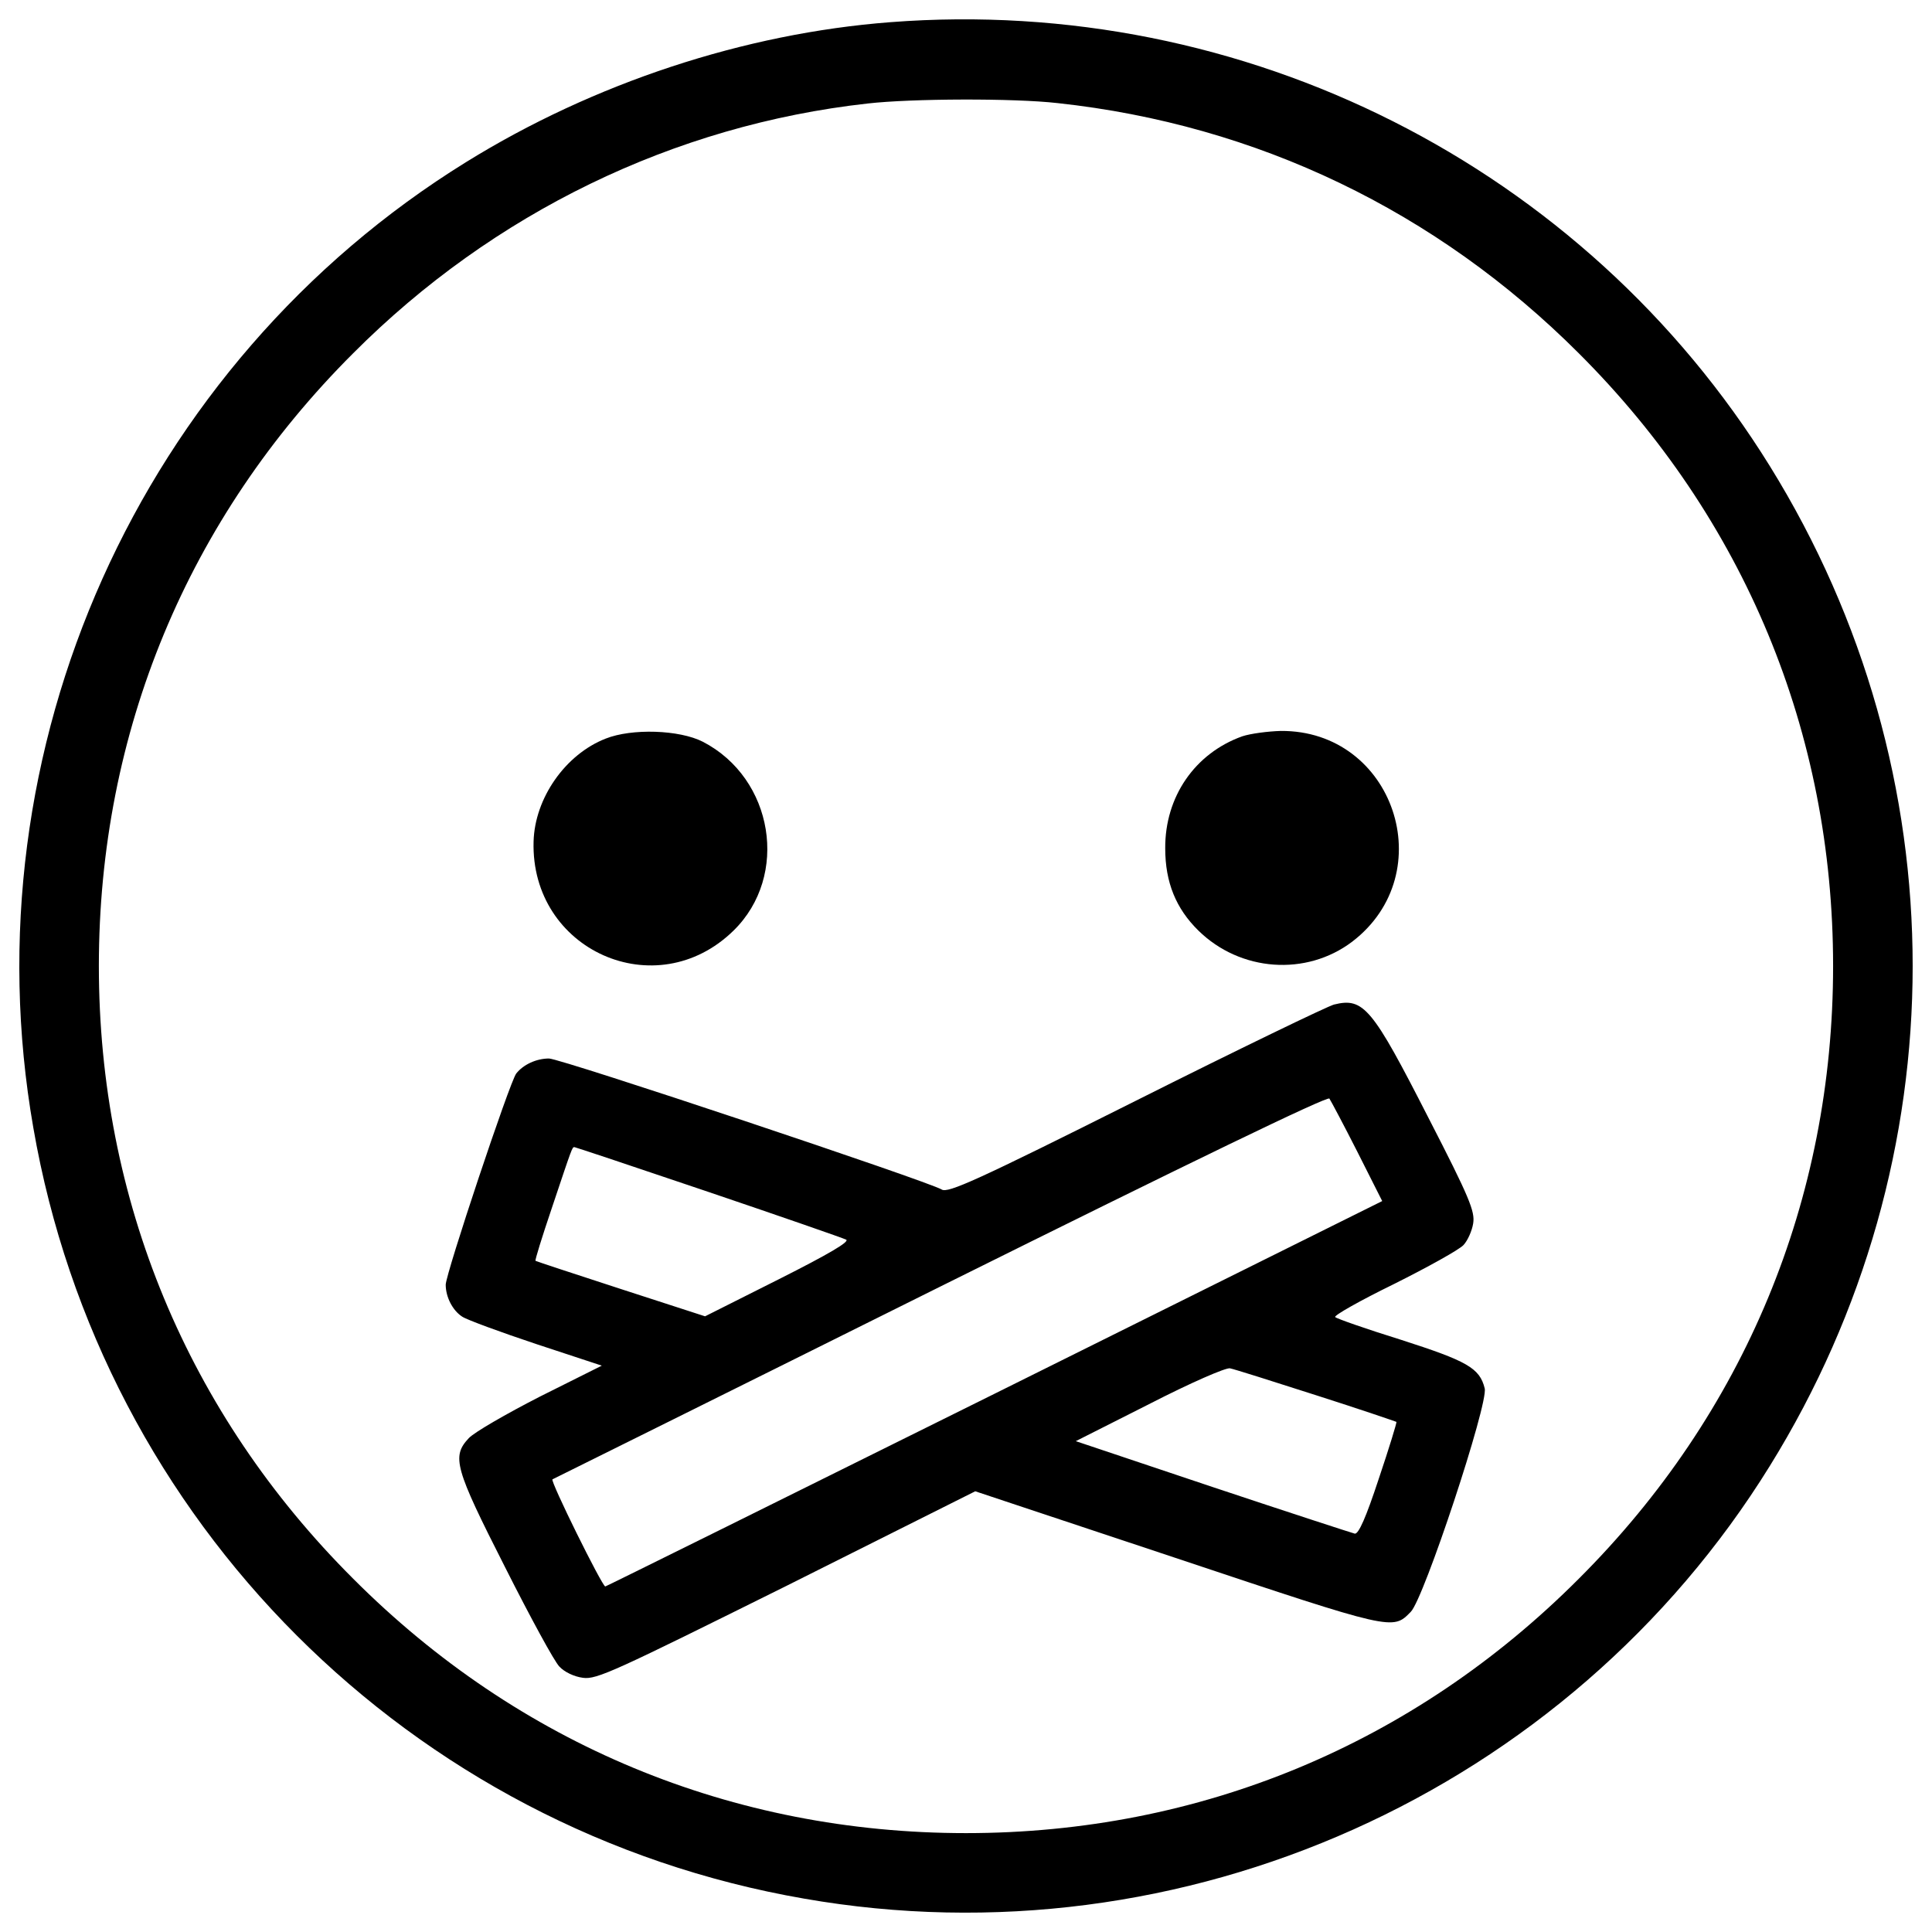 <?xml version="1.0" encoding="utf-8"?>
<!-- Svg Vector Icons : http://www.onlinewebfonts.com/icon -->
<!DOCTYPE svg PUBLIC "-//W3C//DTD SVG 1.1//EN" "http://www.w3.org/Graphics/SVG/1.1/DTD/svg11.dtd">
<svg version="1.1" xmlns="http://www.w3.org/2000/svg" xmlns:xlink="http://www.w3.org/1999/xlink" x="0px" y="0px" viewBox="0 0 1000 1000" enable-background="new 0 0 1000 1000" xml:space="preserve">
<g><g transform="translate(0,492) scale(0.1,-0.1)"><path d="M4608.9,4805.2c-756-57.8-1536-315.2-2196.2-724.1C723.2,3035.8-170.5,1043.1,172.6-917.8c353.1-2038.6,1950.9-3636.4,3989.5-3989.5c1960.8-343.1,3953.6,550.5,4998.8,2240.1c985.4,1589.8,985.4,3584.6,0,5174.4C8199.5,4059.1,6442.1,4946.8,4608.9,4805.2z M5474.6,4386.3c1031.3-111.7,1960.8-558.5,2696.9-1294.6C9029.3,2235.9,9488.1,1128.8,9488.1-80c0-1208.8-458.8-2315.9-1316.5-3171.7c-855.8-857.7-1962.8-1316.5-3171.6-1316.5c-1208.8,0-2315.9,458.8-3171.6,1316.5C970.5-2395.9,511.7-1288.8,511.7-80c0,1208.8,458.8,2315.9,1316.5,3171.7c724.1,726.1,1659.6,1180.9,2663,1292.6C4718.6,4410.2,5247.3,4412.2,5474.6,4386.3z"/><path d="M3134.8,1096.9c-209.4-81.8-367-309.2-373-532.6c-16-562.5,634.3-853.7,1035.3-460.8c289.2,283.3,207.5,787.9-159.6,977.4C3515.8,1142.8,3270.5,1150.8,3134.8,1096.9z"/><path d="M6430.1,1108.9c-245.4-87.8-400.9-313.2-398.9-580.5c0-175.5,55.8-311.2,171.5-424.9c217.4-213.4,558.5-237.4,795.9-57.9c464.8,355.1,215.4,1095.1-369,1091.1C6561.8,1134.8,6472,1122.8,6430.1,1108.9z"/><path d="M6904.9-279.5c-31.9-8-494.7-231.4-1027.3-498.7c-823.8-412.9-971.4-478.7-1003.3-458.8c-67.8,41.9-1972.8,678.2-2032.7,678.2c-65.8,0-133.6-31.9-169.6-77.8c-33.9-43.9-365-1037.3-365-1093.1c0-63.8,35.9-133.7,85.8-165.6c23.9-16,197.5-79.8,383-141.6l339.1-111.7l-319.2-159.6c-175.5-89.8-341.1-185.5-369-215.4c-89.8-95.7-73.8-153.6,187.5-668.2c129.7-257.3,255.3-488.7,281.3-514.6c25.9-27.9,75.8-51.9,121.7-57.9c71.8-10,163.6,33.9,1055.2,476.7l975.4,488.7L6097-3147.9c1117.1-373,1111.1-371,1204.8-275.3c67.8,65.8,402.9,1079.2,383,1157c-25.9,105.7-91.7,141.6-432.8,251.3c-179.5,55.8-333.1,109.7-341.1,117.7c-8,8,129.7,85.8,305.2,171.5c175.6,87.8,337.1,177.5,359.1,201.5c22,23.9,43.9,73.8,49.9,111.7c10,61.8-17.9,131.6-231.4,546.5C7102.4-295.4,7058.5-241.6,6904.9-279.5z M7026.6-1043.4l127.7-253.3l-2006.7-997.4c-1105.1-548.6-2010.7-997.4-2014.7-997.4c-16,0-287.2,548.6-273.3,554.5c8,4,913.6,452.8,2010.7,999.4C6174.8-1089.3,6871-752.2,6880.9-766.2C6888.9-778.1,6954.8-901.8,7026.6-1043.4z M3665.4-1248.9c377-127.7,698.2-239.4,714.1-247.4c19.9-10-87.8-73.8-349.1-205.4l-381-191.5l-436.8,141.6c-239.4,77.8-438.8,143.6-440.8,145.6c-4,2,33.9,123.7,83.8,271.3c107.7,321.2,105.7,317.2,117.7,317.2C2977.2-1017.5,3288.4-1121.2,3665.4-1248.9z M6813.1-2302.1c225.4-71.8,410.9-135.6,414.9-137.6c2-4-37.9-135.6-91.8-295.2c-65.8-199.5-103.7-285.3-123.7-283.3c-16,4-347.1,111.7-736.1,241.4l-708.1,237.4l379,191.5c217.4,111.7,397,189.5,418.9,185.5C6388.2-2166.5,6589.7-2230.3,6813.1-2302.1z"/></g></g>
</svg>
